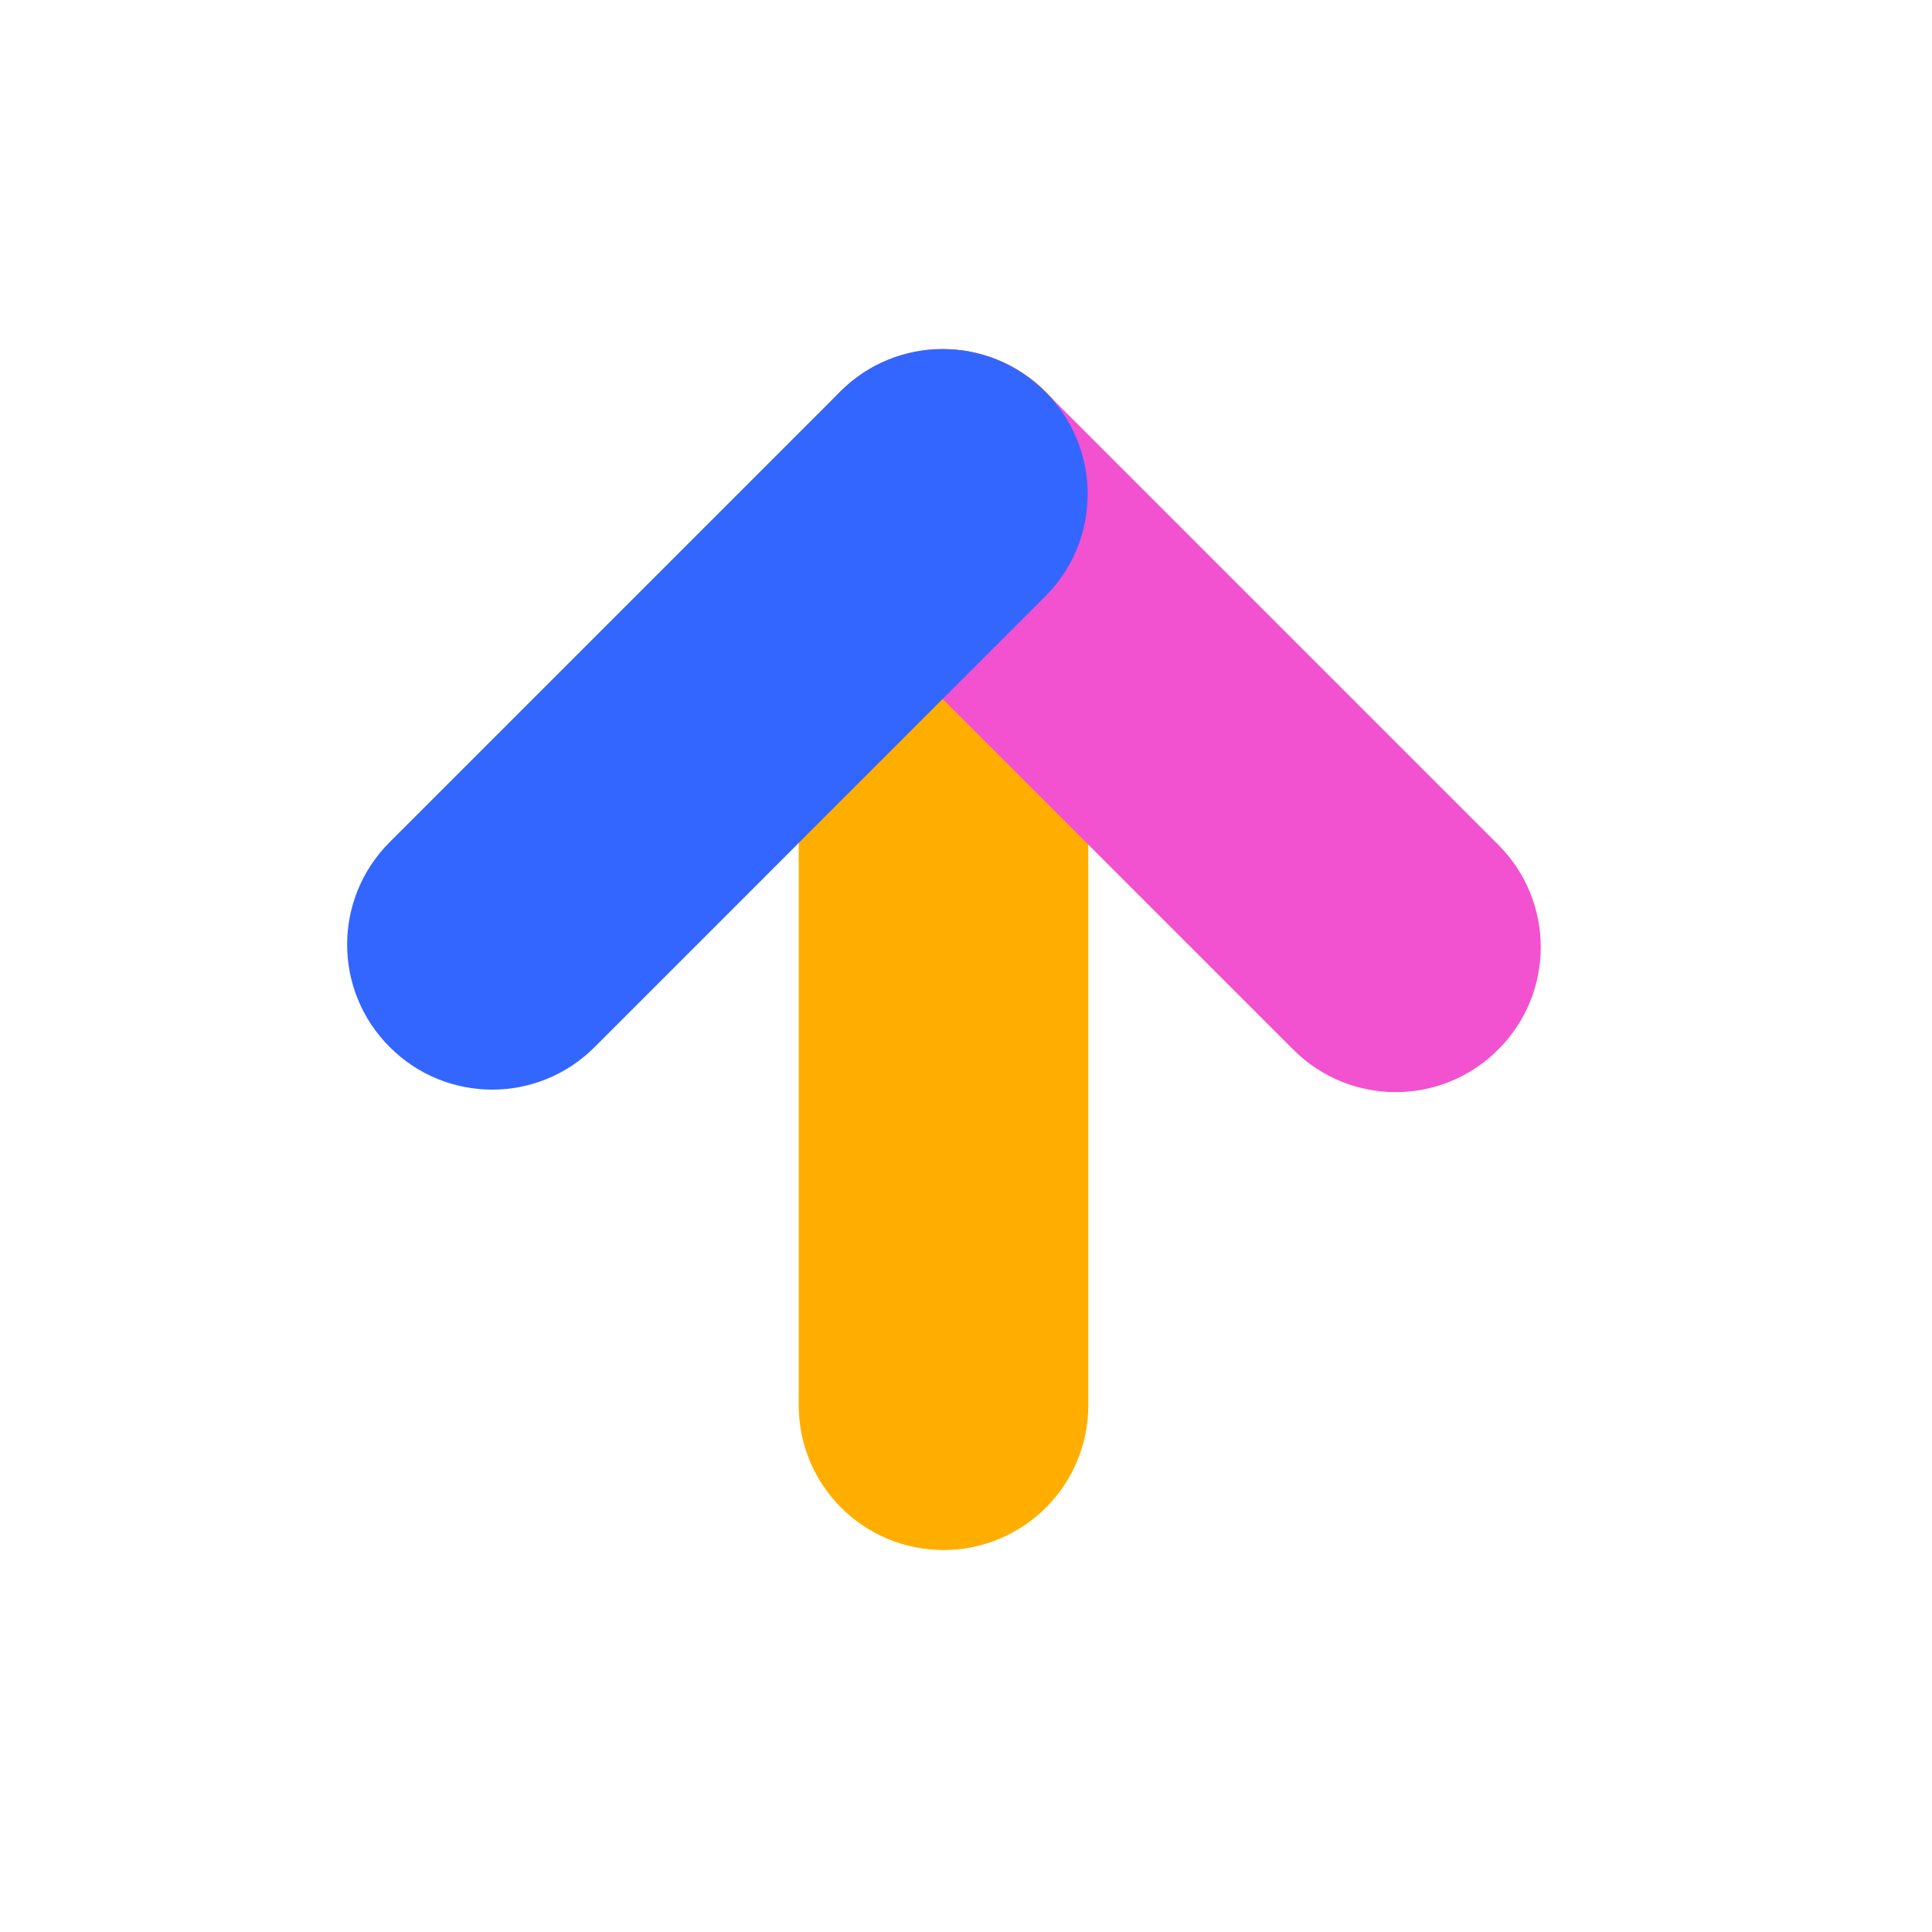 <svg width="24" height="24" viewBox="0 0 24 24" fill="none" xmlns="http://www.w3.org/2000/svg">
<path d="M9.922 17.456L9.922 6.138C9.922 5.138 10.732 4.339 11.721 4.339C12.72 4.339 13.519 5.149 13.519 6.138L13.519 17.456C13.519 18.456 12.709 19.255 11.721 19.255C10.732 19.255 9.922 18.456 9.922 17.456Z" fill="#FFAE00"/>
<path d="M10.437 4.865C11.142 4.16 12.278 4.16 12.983 4.865L18.611 10.493C19.316 11.197 19.316 12.334 18.611 13.038C17.906 13.743 16.77 13.743 16.065 13.038L10.437 7.41C9.732 6.706 9.732 5.57 10.437 4.865Z" fill="#F251D0"/>
<path d="M12.983 4.865C13.688 5.57 13.688 6.706 12.983 7.41L7.387 13.007C6.682 13.712 5.546 13.712 4.841 13.007C4.136 12.302 4.136 11.166 4.841 10.461L10.437 4.865C11.142 4.16 12.278 4.16 12.983 4.865Z" fill="#3366FF"/>
</svg>

